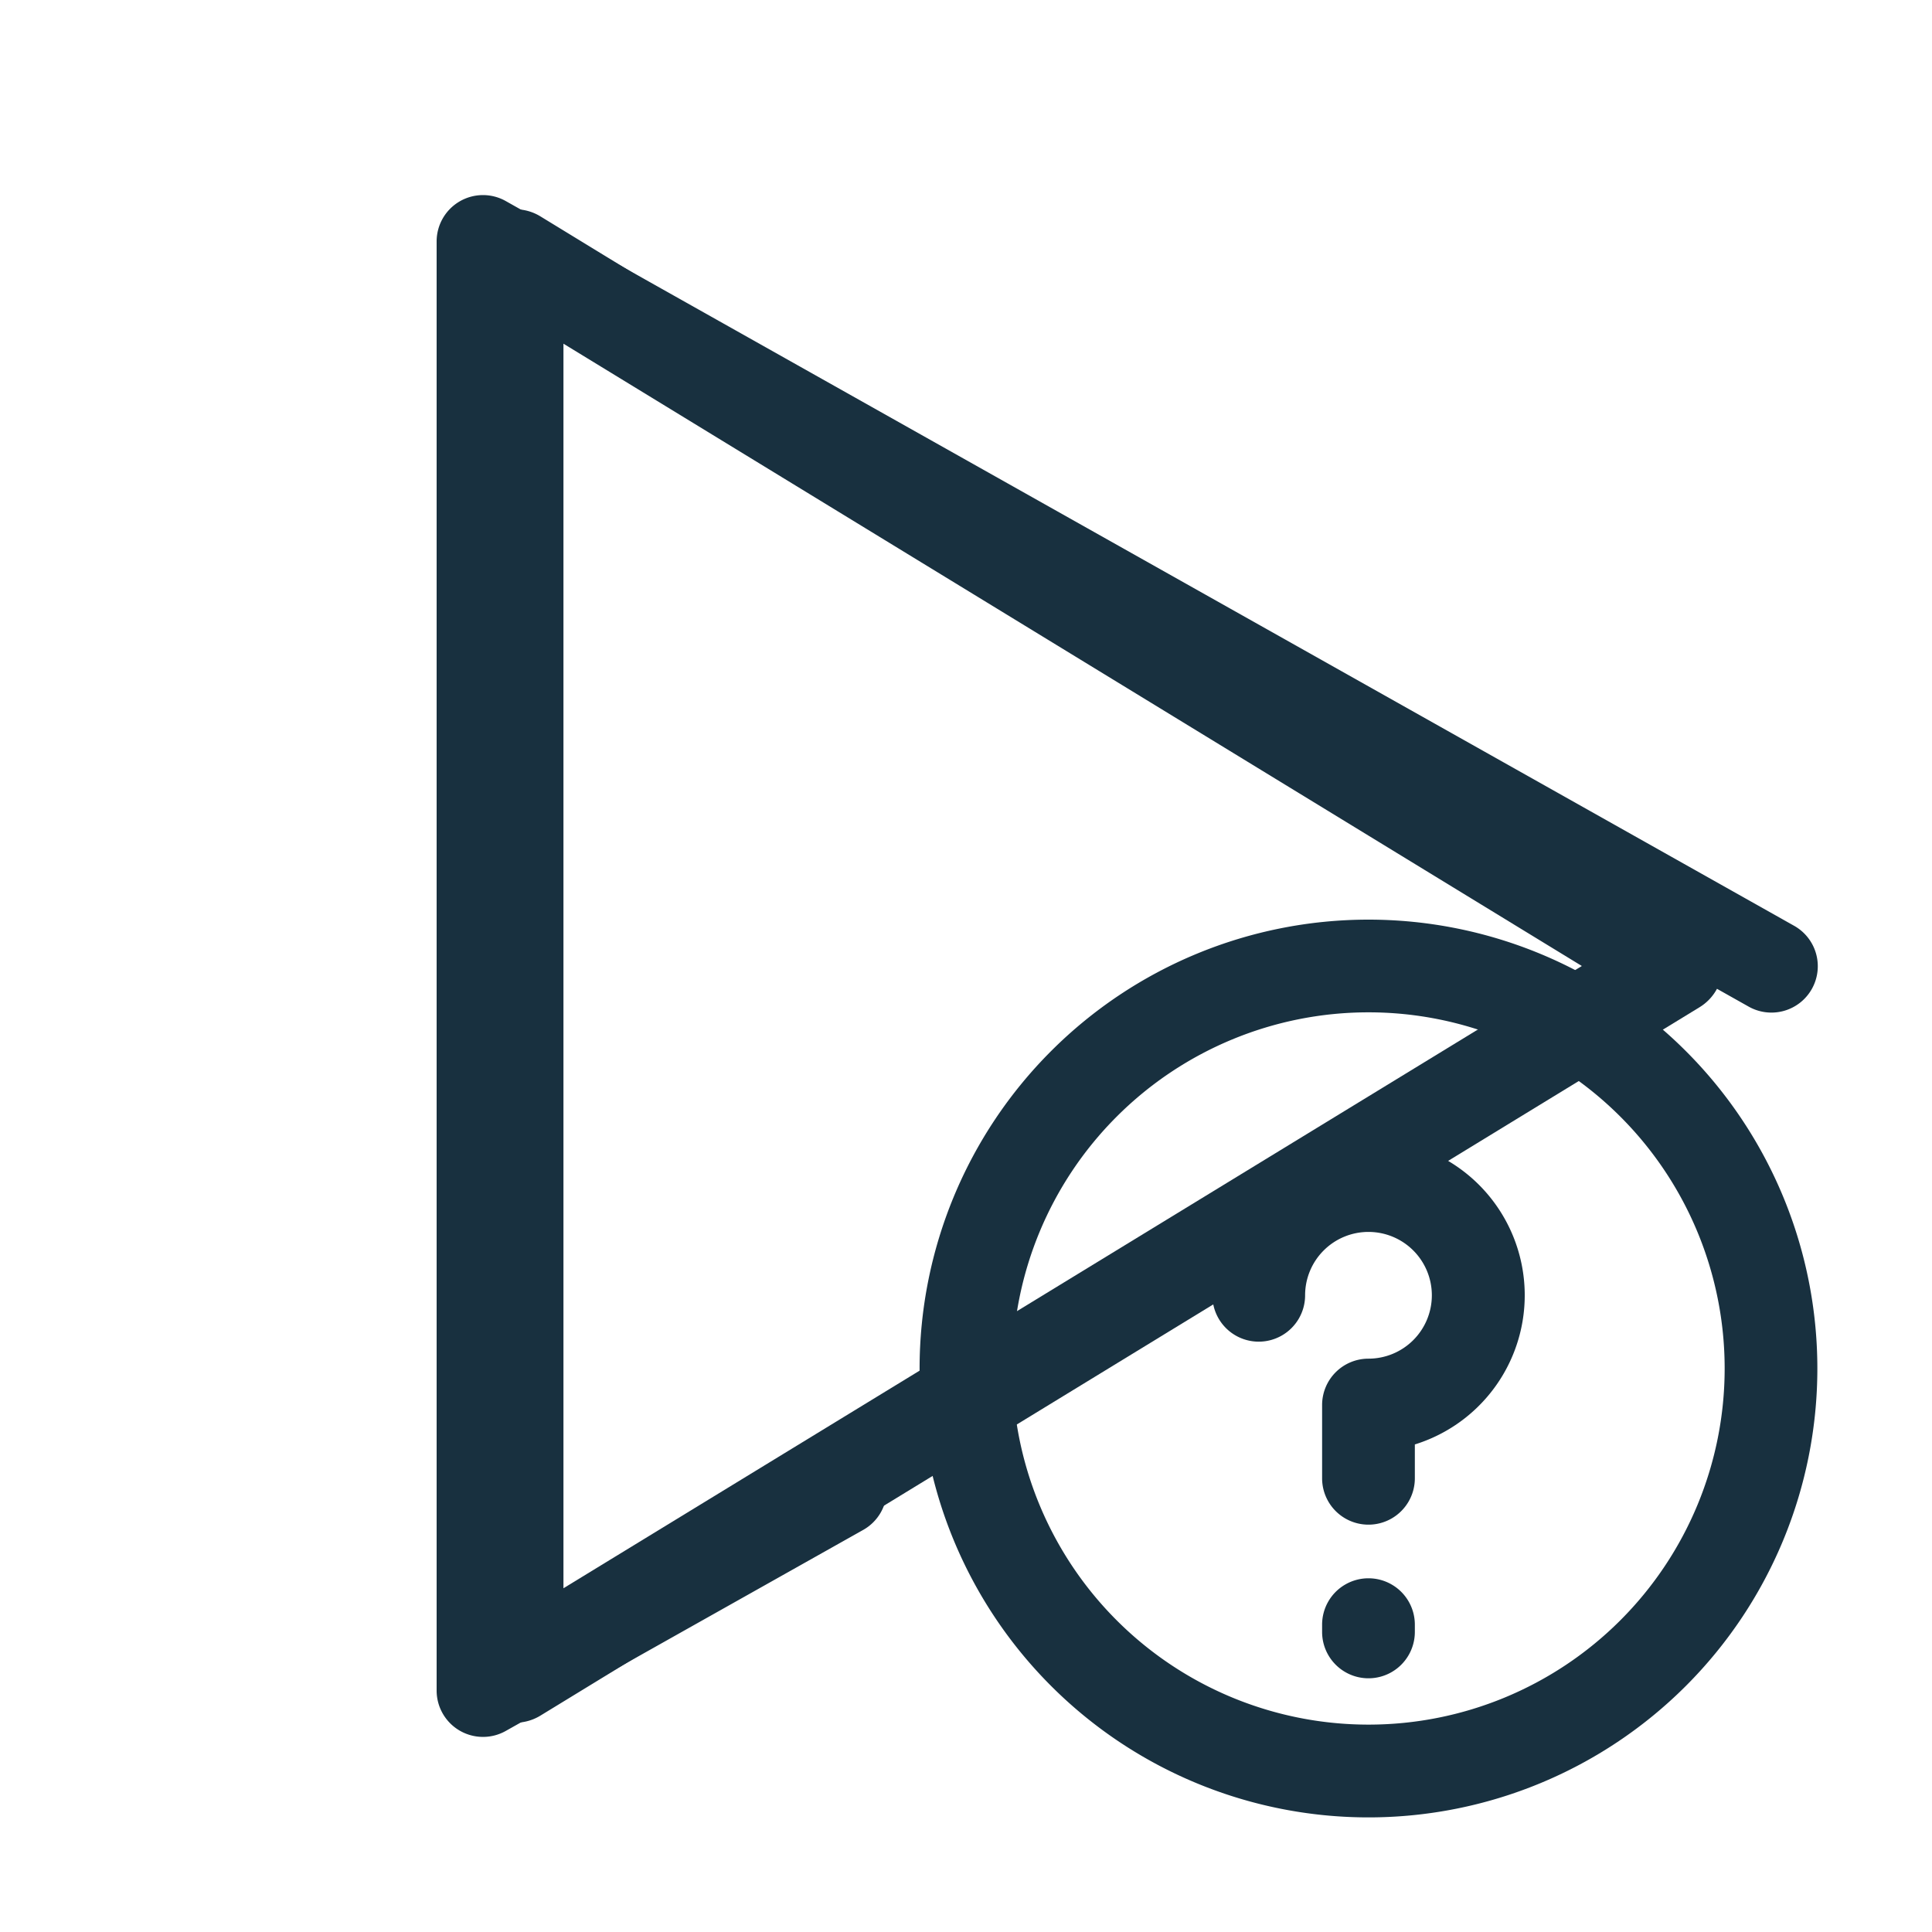 <svg width="25" height="25" viewBox="0 0 25 25" fill="none"><g id="play_question" fill-rule="evenodd" clip-rule="evenodd" fill="#18303F"><path d="M6.361 2.788a.625.625 0 0 1 .632.012l15 9.167a.625.625 0 0 1 0 1.066l-15 9.167a.625.625 0 0 1-.951-.533V3.333c0-.226.122-.434.319-.545Zm.93 1.66v16.104L20.469 12.5 7.292 4.448Z" yggColor="iconDefault"/><path d="M6.545 2.602a.6.6 0 0 0-.895.523v18.75a.6.6 0 0 0 .895.523l4.63-2.604a.6.6 0 0 0-.588-1.046L6.85 20.849V4.151l15.773 8.872a.6.6 0 1 0 .588-1.046L6.545 2.602ZM13.1 17.708a4.608 4.608 0 1 1 9.217 0 4.608 4.608 0 0 1-9.217 0Zm4.608-5.808a5.808 5.808 0 1 0 0 11.617 5.808 5.808 0 0 0 0-11.617Zm-.82 4.861a.82.82 0 1 1 .82.82.6.6 0 0 0-.6.6v.948a.6.6 0 0 0 1.2 0v-.438a2.021 2.021 0 1 0-2.62-1.93.6.6 0 0 0 1.2 0Zm1.42 4.262a.6.6 0 1 0-1.2 0v.094a.6.6 0 1 0 1.2 0v-.094Z" yggColor="iconDefault_2"/></g></svg>